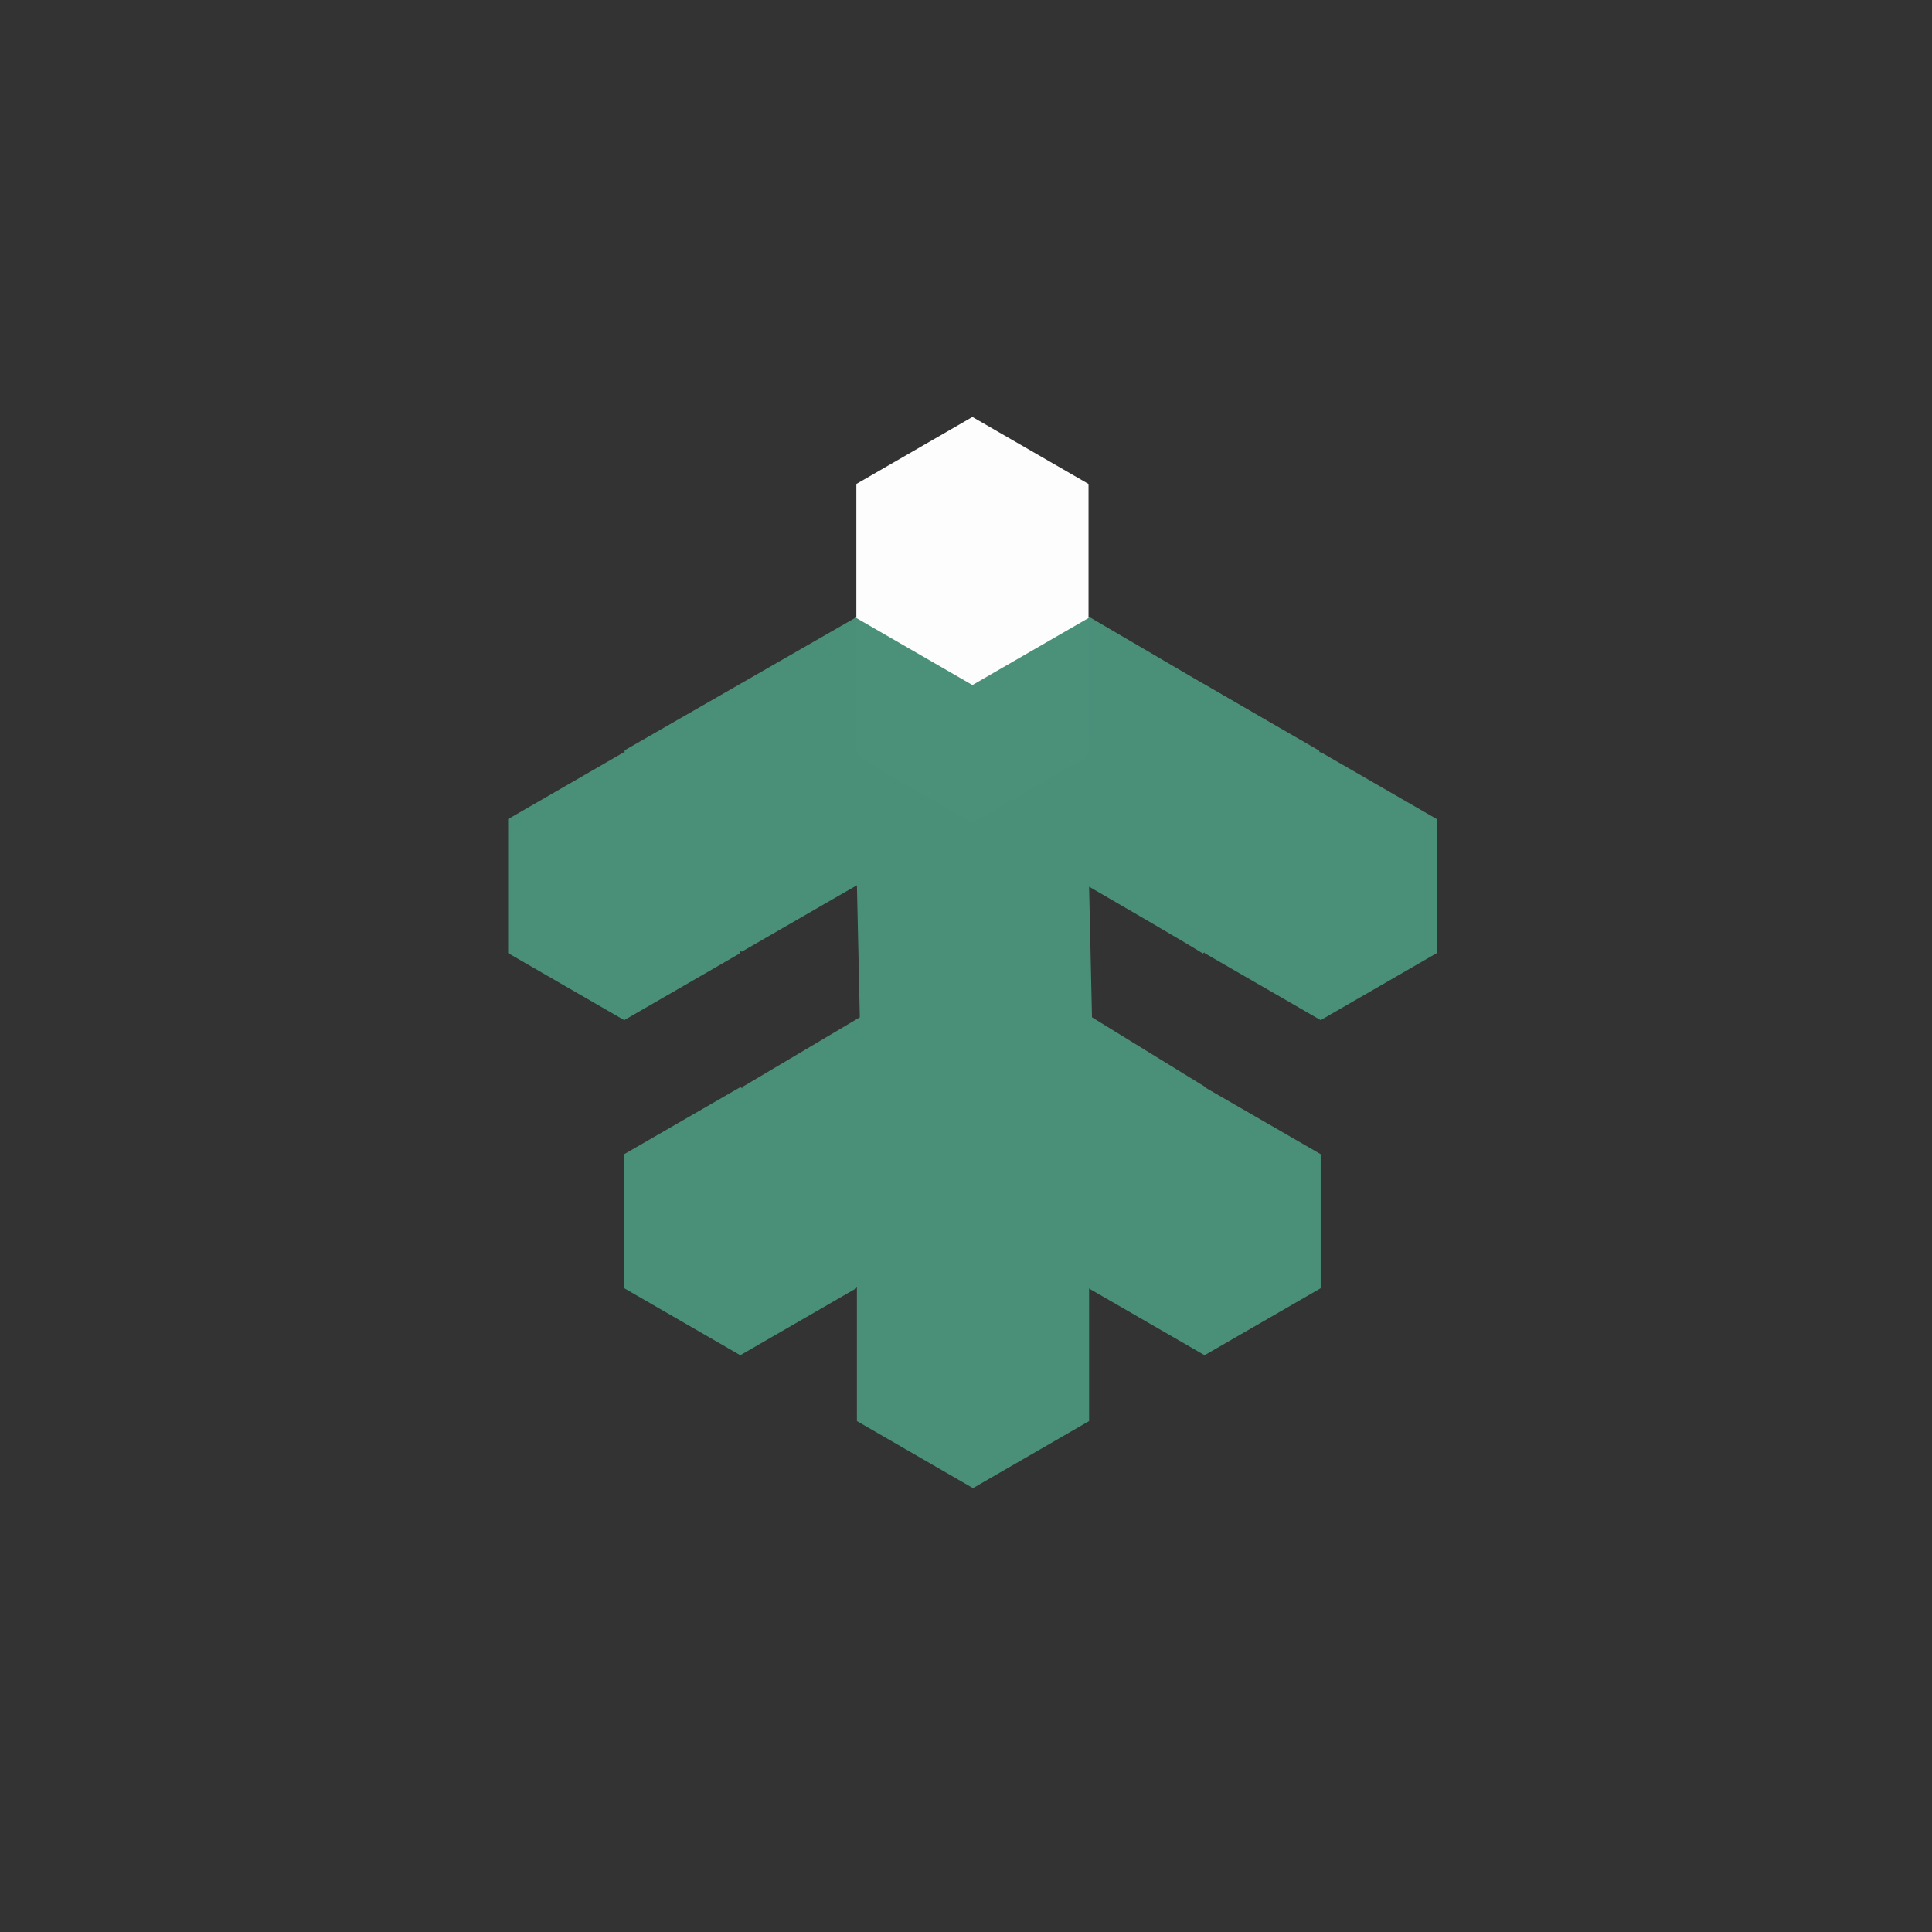 <svg data-style="animated"
     xmlns="http://www.w3.org/2000/svg"
     viewBox="0 0 300 300">
  <rect x="0" y="0" width="300" height="300" fill="#333333" stroke="none"/>
  <style>
    #eQLD7BE0dpf6_to {
    animation: eQLD7BE0dpf6_to__to 2000ms linear infinite normal forwards
    }

    @keyframes eQLD7BE0dpf6_to__to {
    0% {
    transform: translate(150.999px, 106.934px)
    }

    48.35% {
    transform: translate(150.999px, 106.934px);
    animation-timing-function: cubic-bezier(0.21, 0, 0.15, 1)
    }

    85% {
    transform: translate(150.999px, 85.559px)
    }

    100% {
    transform: translate(150.999px, 85.559px)
    }
    }

    #eQLD7BE0dpf6 {
    animation: eQLD7BE0dpf6_c_o 2000ms linear infinite normal forwards
    }

    @keyframes eQLD7BE0dpf6_c_o {
    0% {
    opacity: 0.01
    }

    48.35% {
    opacity: 0.01;
    animation-timing-function: cubic-bezier(0.333, 0, 0.667, 1)
    }

    61.65% {
    opacity: 1
    }

    100% {
    opacity: 1
    }
    }

    #eQLD7BE0dpf8_to {
    animation: eQLD7BE0dpf8_to__to 2000ms linear infinite normal forwards
    }

    @keyframes eQLD7BE0dpf8_to__to {
    0% {
    transform: translate(115.176px, 126.968px)
    }

    40% {
    transform: translate(115.176px, 126.968px);
    animation-timing-function: cubic-bezier(0.21, 0, 0.15, 1)
    }

    83.35% {
    transform: translate(96.926px, 137.593px)
    }

    100% {
    transform: translate(96.926px, 137.593px)
    }
    }

    #eQLD7BE0dpf10_to {
    animation:
    eQLD7BE0dpf10_to__to 2000ms linear infinite normal forwards
    }

    @keyframes eQLD7BE0dpf10_to__to {
    0% {
    transform: translate(133.701px, 179.252px)
    }

    50% {
    transform: translate(133.701px, 179.252px);
    animation-timing-function:
    cubic-bezier(0.21, 0, 0.15, 1)
    }

    96.65% {
    transform: translate(114.951px, 189.627px)
    }

    100% {
    transform: translate(114.951px, 189.627px)
    }
    }

    #eQLD7BE0dpf12_to {
    animation: eQLD7BE0dpf12_to__to 2000ms linear infinite normal forwards
    }

    @keyframes eQLD7BE0dpf12_to__to {
    0% {
    transform: translate(186.824px, 126.968px)
    }

    40% {
    transform: translate(186.824px, 126.968px);
    animation-timing-function: cubic-bezier(0.21, 0, 0.15, 1)
    }

    83.35% {
    transform: translate(205.074px, 137.593px)
    }

    100% {
    transform: translate(205.074px, 137.593px)
    }
    }

    #eQLD7BE0dpf14_to {
    animation: eQLD7BE0dpf14_to__to 2000ms linear infinite normal forwards
    }

    @keyframes eQLD7BE0dpf14_to__to {
    0% {
    transform: translate(168.175px, 179.377px)
    }

    50% {
    transform: translate(168.175px, 179.377px);
    animation-timing-function:
    cubic-bezier(0.21, 0, 0.15, 1)
    }

    96.65% {
    transform: translate(187.05px, 189.627px)
    }

    100% {
    transform: translate(187.05px, 189.627px)
    }
    }

    #eQLD7BE0dpf16_to {
    animation: eQLD7BE0dpf16_to__to 2000ms linear infinite normal forwards
    }

    @keyframes eQLD7BE0dpf16_to__to {
    0% {
    transform: translate(150.999px, 85.559px);
    animation-timing-function:
    cubic-bezier(0.85, 0, 0.79, 1)
    }

    53.35% {
    transform: translate(150.999px, 30.586px)
    }

    100% {
    transform: translate(150.999px, 30.586px)
    }
    }

    #eQLD7BE0dpf16 {
    animation: eQLD7BE0dpf16_c_o 2000ms linear infinite normal forwards
    }

    @keyframes eQLD7BE0dpf16_c_o {
    0% {
    opacity: 1
    }

    20% {
    opacity: 1;
    animation-timing-function:
    cubic-bezier(0.85, 0, 0.79, 1)
    }

    53.35% {
    opacity: 0
    }

    100% {
    opacity: 0
    }
    }

    #eQLD7BE0dpf18_to {
    animation: eQLD7BE0dpf18_to__to 2000ms linear infinite normal forwards
    }

    @keyframes eQLD7BE0dpf18_to__to {
    0% {
    transform: translate(96.926px, 137.593px)
    }

    16.65% {
    transform: translate(96.926px, 137.593px);
    animation-timing-function:
    cubic-bezier(0.85, 0, 0.79, 1)
    }

    60% {
    transform: translate(42.476px, 169.53px)
    }

    100% {
    transform: translate(42.476px, 169.53px)
    }
    }

    #eQLD7BE0dpf18 {
    animation: eQLD7BE0dpf18_c_o 2000ms linear infinite normal forwards
    }

    @keyframes eQLD7BE0dpf18_c_o {
    0% {
    opacity: 1
    }

    38.35% {
    opacity: 1;
    animation-timing-function:
    cubic-bezier(0.85, 0, 0.79, 1)
    }

    60% {
    opacity: 0
    }

    100% {
    opacity: 0
    }
    }

    #eQLD7BE0dpf20_to {
    animation: eQLD7BE0dpf20_to__to 2000ms linear infinite normal forwards
    }

    @keyframes eQLD7BE0dpf20_to__to {
    0% {
    transform: translate(114.951px, 189.627px)
    }

    38.35% {
    transform: translate(114.951px, 189.627px);
    animation-timing-function:
    cubic-bezier(0.85, 0, 0.79, 1)
    }

    85% {
    transform: translate(78.451px, 211.752px)
    }

    100% {
    transform: translate(78.451px, 211.752px)
    }
    }

    #eQLD7BE0dpf20 {
    animation: eQLD7BE0dpf20_c_o 2000ms linear infinite normal forwards
    }

    @keyframes eQLD7BE0dpf20_c_o {
    0% {
    opacity: 1
    }

    60% {
    opacity: 1;
    animation-timing-function:
    cubic-bezier(0.85, 0, 0.79, 1)
    }

    85% {
    opacity: 0
    }

    100% {
    opacity: 0
    }
    }

    #eQLD7BE0dpf22_to {
    animation: eQLD7BE0dpf22_to__to 2000ms linear infinite normal forwards
    }

    @keyframes eQLD7BE0dpf22_to__to {
    0% {
    transform: translate(205.074px, 137.593px)
    }

    16.65% {
    transform: translate(205.074px, 137.593px);
    animation-timing-function:
    cubic-bezier(0.85, 0, 0.79, 1)
    }

    60% {
    transform: translate(259.767px, 169.507px)
    }

    100% {
    transform: translate(259.767px, 169.507px)
    }
    }

    #eQLD7BE0dpf22 {
    animation: eQLD7BE0dpf22_c_o 2000ms linear infinite normal forwards
    }

    @keyframes eQLD7BE0dpf22_c_o {
    0% {
    opacity: 1
    }

    38.35% {
    opacity: 1;
    animation-timing-function:
    cubic-bezier(0.85, 0, 0.79, 1)
    }

    60% {
    opacity: 0
    }

    100% {
    opacity: 0
    }
    }

    #eQLD7BE0dpf24_to {
    animation: eQLD7BE0dpf24_to__to 2000ms linear infinite normal forwards
    }

    @keyframes eQLD7BE0dpf24_to__to {
    0% {
    transform:
    translate(187.05px, 189.627px)
    }

    38.35% {
    transform: translate(187.05px, 189.627px);
    animation-timing-function:
    cubic-bezier(0.85, 0, 0.79, 1)
    }

    83.35% {
    transform: translate(222.8px, 212.002px)
    }

    100% {
    transform: translate(222.8px, 212.002px)
    }
    }

    #eQLD7BE0dpf24 {
    animation: eQLD7BE0dpf24_c_o 2000ms linear infinite normal forwards
    }

    @keyframes eQLD7BE0dpf24_c_o {
    0% {
    opacity: 1
    }

    60% {
    opacity: 1;
    animation-timing-function:
    cubic-bezier(0.85, 0, 0.79, 1)
    }

    83.35% {
    opacity: 0
    }

    100% {
    opacity: 0
    }
    }
  </style>
  <g transform="matrix(.52 0 0 0.52 151.088 163.43)">
    <path
      d="M0,130.085c0,0-34.664-20.013-34.664-20.013s0-40.026,0-40.026.433.301.433.301-34.664-20.013-34.664-20.013s0-40.026,0-40.026s35.097-20.815,35.097-20.815-.866-39.526-.866-39.526-34.711,19.334-34.711,19.334-34.664-19.513-34.664-19.513s0-40.026,0-40.026s69.375-39.847,69.375-39.847s34.664,20.013,34.664,20.013s34.664-20.013,34.664-20.013s68.894,40.328,68.894,40.328s0,40.026,0,40.026-35.324,20.347-34.994,20.18-33.9-19.956-33.9-19.956.866,39,.866,39s33.845,20.815,33.845,20.815s0,40.026,0,40.026-34.663,19.781-34.663,19.781-.048-.069-.048-.069s0,40.026,0,40.026-34.664,20.013-34.664,20.013Z"
      fill="#4a9079" stroke-width="0"/>
  </g>
  <g transform="matrix(.52 0 0 0.52 150.999 106.373)">
    <path
      d="M-34.664,20.013c0,0,0-40.026,0-40.026s34.664-20.013,34.664-20.013s34.664,20.013,34.664,20.013s0,40.026,0,40.026-34.664,20.013-34.664,20.013-34.664-20.013-34.664-20.013Z"
      fill="#4a9079" stroke-width="0"/>
  </g>
  <g id="eQLD7BE0dpf6_to" transform="translate(150.999,106.934)">
    <g id="eQLD7BE0dpf6" transform="scale(0.52,0.52) translate(0,0)" opacity="0.01">
      <path
        d="M-34.664,20.013c0,0,0-40.026,0-40.026s34.664-20.013,34.664-20.013s34.664,20.013,34.664,20.013s0,40.026,0,40.026-34.664,20.013-34.664,20.013-34.664-20.013-34.664-20.013Z"
        fill="#fefdfd" stroke-width="0"/>
    </g>
  </g>
  <g id="eQLD7BE0dpf8_to" transform="translate(115.176,126.968)">
    <g transform="scale(0.52,0.52) translate(0,0)">
      <path
        d="M-34.664,20.013c0,0,0-40.026,0-40.026s34.664-20.013,34.664-20.013s34.664,20.013,34.664,20.013s0,40.026,0,40.026-34.664,20.013-34.664,20.013-34.664-20.013-34.664-20.013Z"
        fill="#4a9079" stroke-width="0"/>
    </g>
  </g>
  <g id="eQLD7BE0dpf10_to" transform="translate(133.701,179.252)">
    <g transform="scale(0.52,0.52) translate(0,0)">
      <path
        d="M-34.664,20.013c0,0,0-40.026,0-40.026s34.664-20.013,34.664-20.013s34.664,20.013,34.664,20.013s0,40.026,0,40.026-34.664,20.013-34.664,20.013-34.664-20.013-34.664-20.013Z"
        fill="#4a9079" stroke-width="0"/>
    </g>
  </g>
  <g id="eQLD7BE0dpf12_to" transform="translate(186.824,126.968)">
    <g transform="scale(0.52,0.52) translate(0,0)">
      <path
        d="M-34.664,20.013c0,0,0-40.026,0-40.026s34.664-20.013,34.664-20.013s34.664,20.013,34.664,20.013s0,40.026,0,40.026-34.664,20.013-34.664,20.013-34.664-20.013-34.664-20.013Z"
        fill="#4a9079" stroke-width="0"/>
    </g>
  </g>
  <g id="eQLD7BE0dpf14_to" transform="translate(168.175,179.377)">
    <g transform="scale(0.52,0.52) translate(0,0)">
      <path
        d="M-34.664,20.013c0,0,0-40.026,0-40.026s34.664-20.013,34.664-20.013s34.664,20.013,34.664,20.013s0,40.026,0,40.026-34.664,20.013-34.664,20.013-34.664-20.013-34.664-20.013Z"
        fill="#4a9079" stroke-width="0"/>
    </g>
  </g>
  <g id="eQLD7BE0dpf16_to" transform="translate(150.999,85.559)">
    <g id="eQLD7BE0dpf16" transform="scale(0.52,0.52) translate(0,0)">
      <path
        d="M-34.664,20.013c0,0,0-40.026,0-40.026s34.664-20.013,34.664-20.013s34.664,20.013,34.664,20.013s0,40.026,0,40.026-34.664,20.013-34.664,20.013-34.664-20.013-34.664-20.013Z"
        fill="#fefdfd" stroke-width="0"/>
    </g>
  </g>
  <g id="eQLD7BE0dpf18_to" transform="translate(96.926,137.593)">
    <g id="eQLD7BE0dpf18" transform="scale(0.52,0.52) translate(0,0)">
      <path
        d="M-34.664,20.013c0,0,0-40.026,0-40.026s34.664-20.013,34.664-20.013s34.664,20.013,34.664,20.013s0,40.026,0,40.026-34.664,20.013-34.664,20.013-34.664-20.013-34.664-20.013Z"
        fill="#4a9079" stroke-width="0"/>
    </g>
  </g>
  <g id="eQLD7BE0dpf20_to" transform="translate(114.951,189.627)">
    <g id="eQLD7BE0dpf20" transform="scale(0.52,0.52) translate(0,0)">
      <path
        d="M-34.664,20.013c0,0,0-40.026,0-40.026s34.664-20.013,34.664-20.013s34.664,20.013,34.664,20.013s0,40.026,0,40.026-34.664,20.013-34.664,20.013-34.664-20.013-34.664-20.013Z"
        fill="#4a9079" stroke-width="0"/>
    </g>
  </g>
  <g id="eQLD7BE0dpf22_to" transform="translate(205.074,137.593)">
    <g id="eQLD7BE0dpf22" transform="scale(0.52,0.52) translate(0,0)">
      <path
        d="M-34.664,20.013c0,0,0-40.026,0-40.026s34.664-20.013,34.664-20.013s34.664,20.013,34.664,20.013s0,40.026,0,40.026-34.664,20.013-34.664,20.013-34.664-20.013-34.664-20.013Z"
        fill="#4a9079" stroke-width="0"/>
    </g>
  </g>
  <g id="eQLD7BE0dpf24_to" transform="translate(187.05,189.627)">
    <g id="eQLD7BE0dpf24" transform="scale(0.52,0.52) translate(0,0)">
      <path
        d="M-34.664,20.013c0,0,0-40.026,0-40.026s34.664-20.013,34.664-20.013s34.664,20.013,34.664,20.013s0,40.026,0,40.026-34.664,20.013-34.664,20.013-34.664-20.013-34.664-20.013Z"
        fill="#4a9079" stroke-width="0"/>
    </g>
  </g>
</svg>

